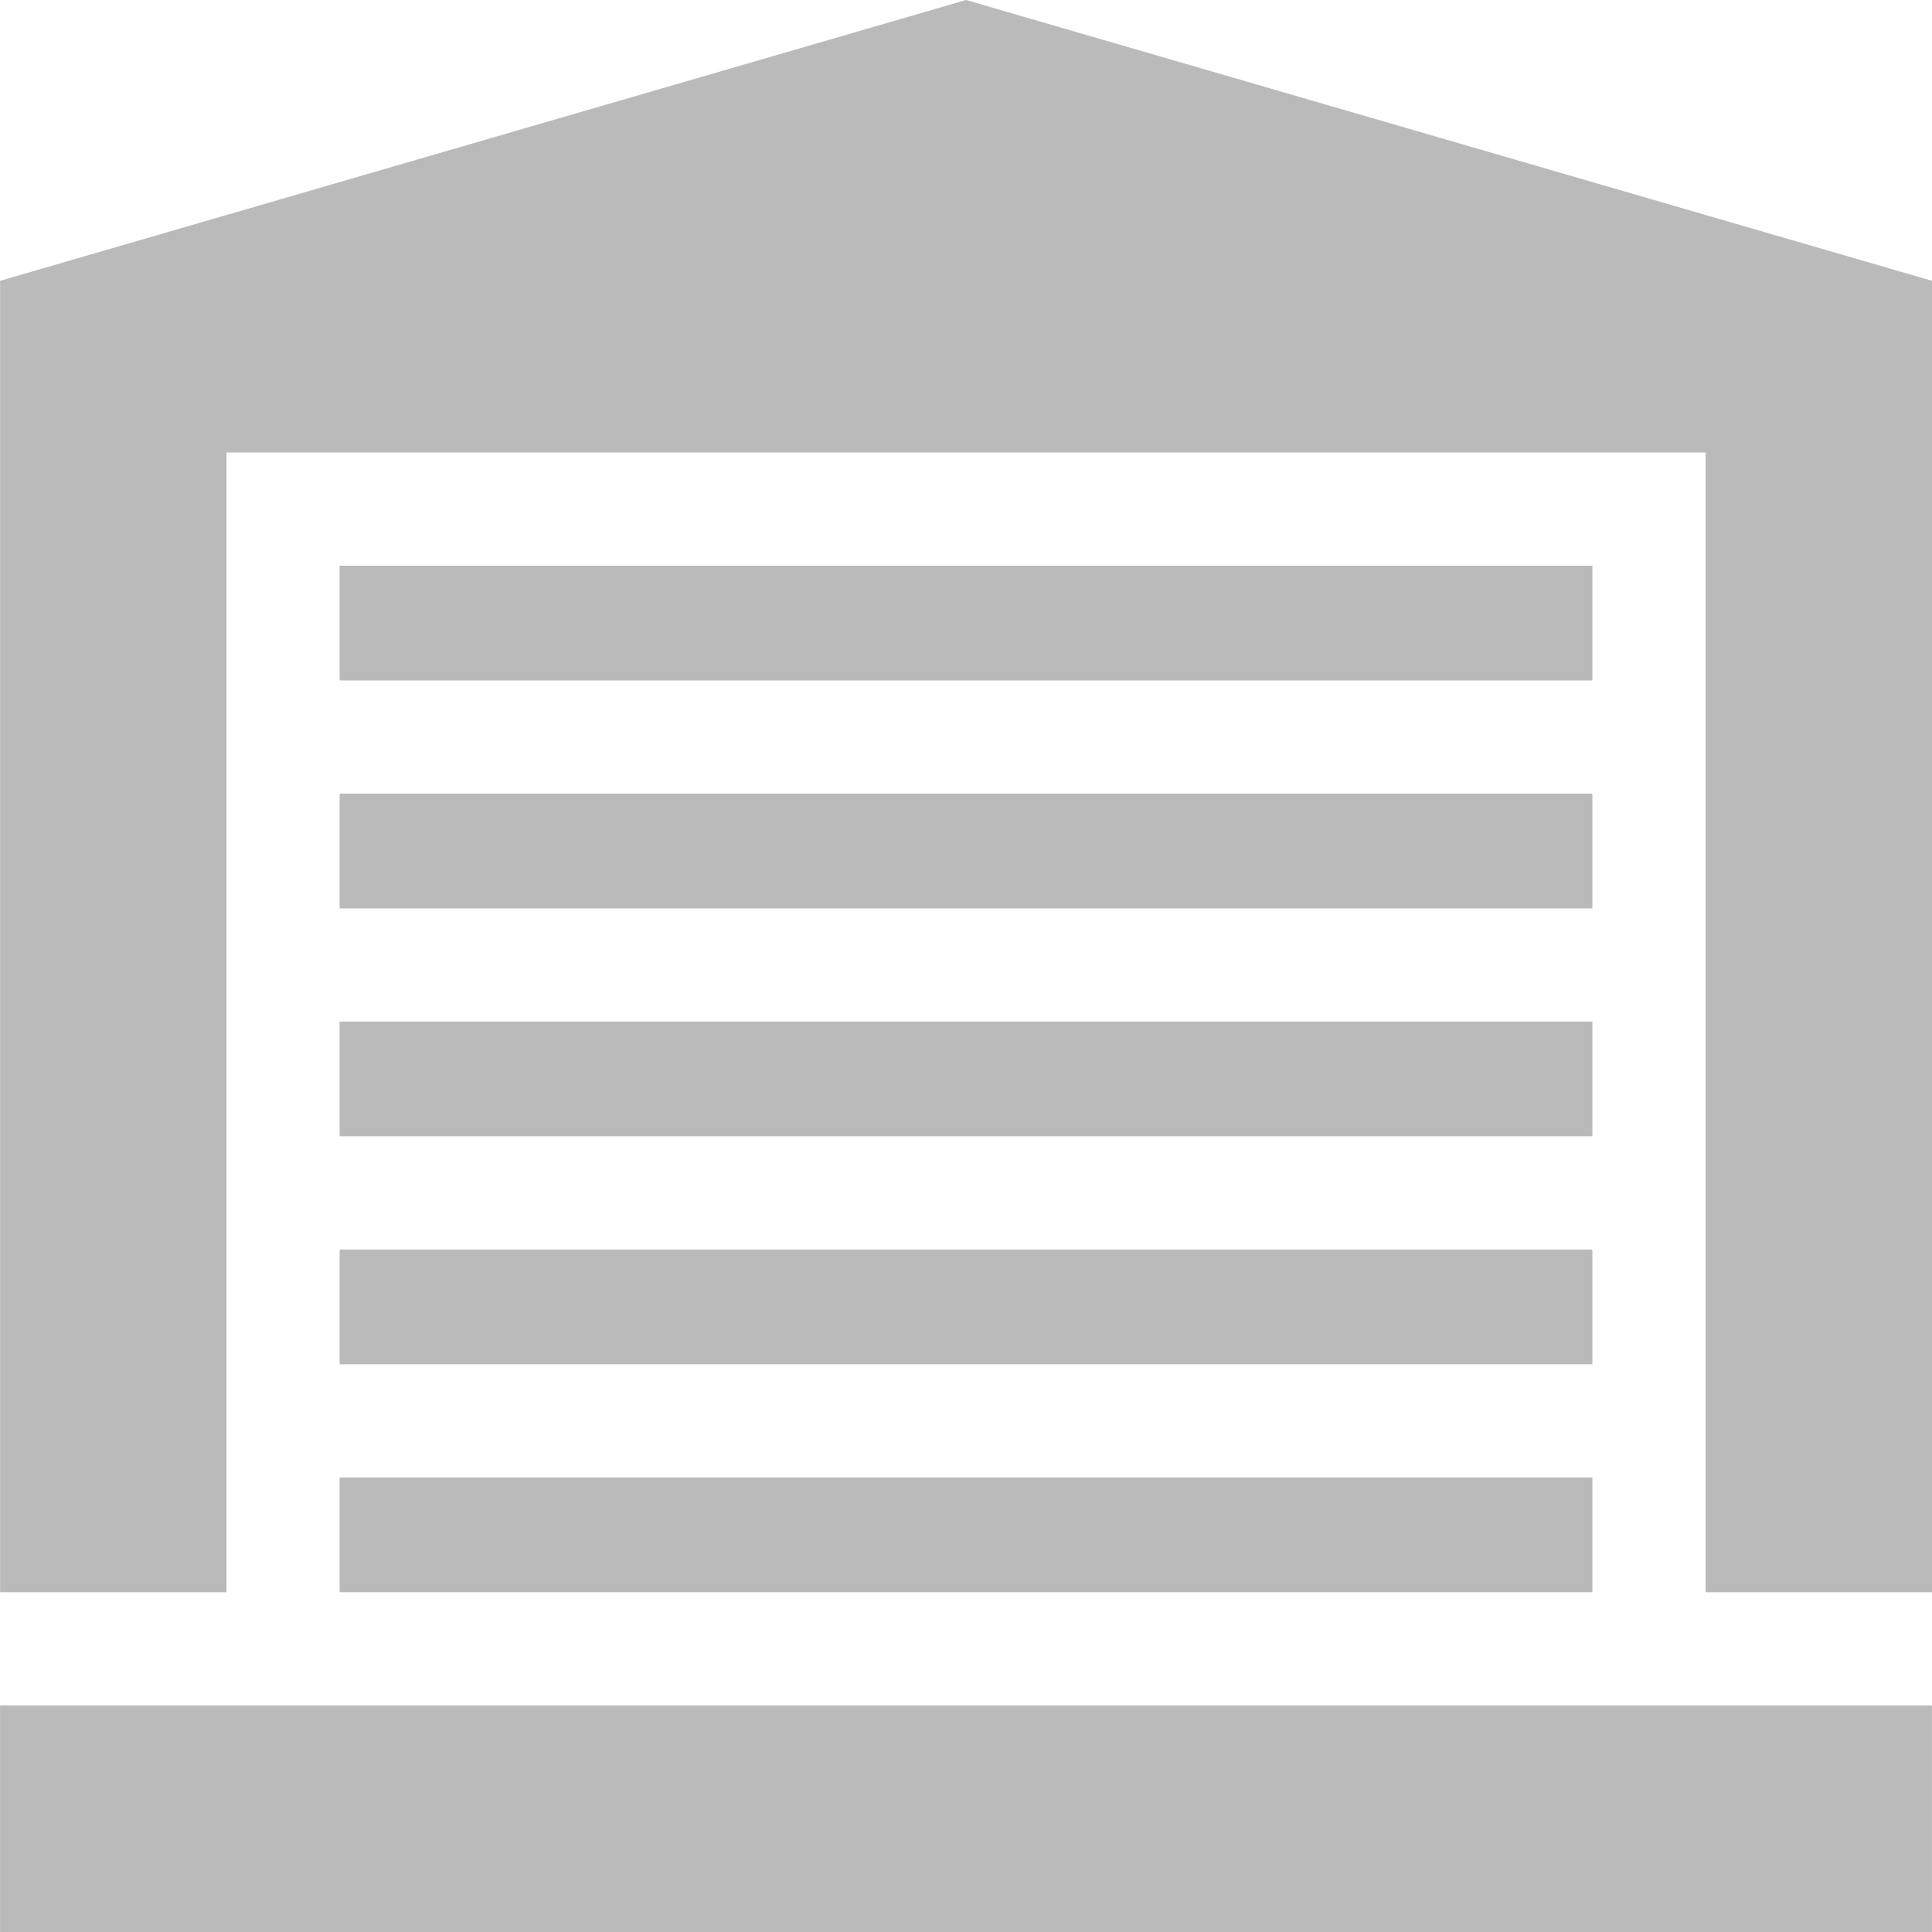 <svg width="40" height="40" viewBox="0 0 40 40" fill="none" xmlns="http://www.w3.org/2000/svg">
<g clip-path="url(#clip0)">
<path d="M32.968 16.431H7.032V18.807H32.968V16.431Z" fill="#BBBABA"/>
<path d="M32.968 21.151H7.032V23.526H32.968V21.151Z" fill="#BBBABA"/>
<path d="M32.968 25.87H7.032V28.246H32.968V25.87Z" fill="#BBBABA"/>
<path d="M32.968 30.589H7.032V32.965H32.968V30.589Z" fill="#BBBABA"/>
<path d="M32.968 11.712H7.032V14.088H32.968V11.712Z" fill="#BBBABA"/>
<path d="M20.001 0L0.002 5.814V32.965H4.689V9.368H35.313V32.965H40V5.814L20.001 0Z" fill="#BBBABA"/>
<path d="M39.999 35.309H0.001V40H39.999V35.309Z" fill="#BBBABA"/>
</g>
<defs>
<clipPath id="clip0">
<rect width="40" height="40" fill="white"/>
</clipPath>
</defs>
</svg>
